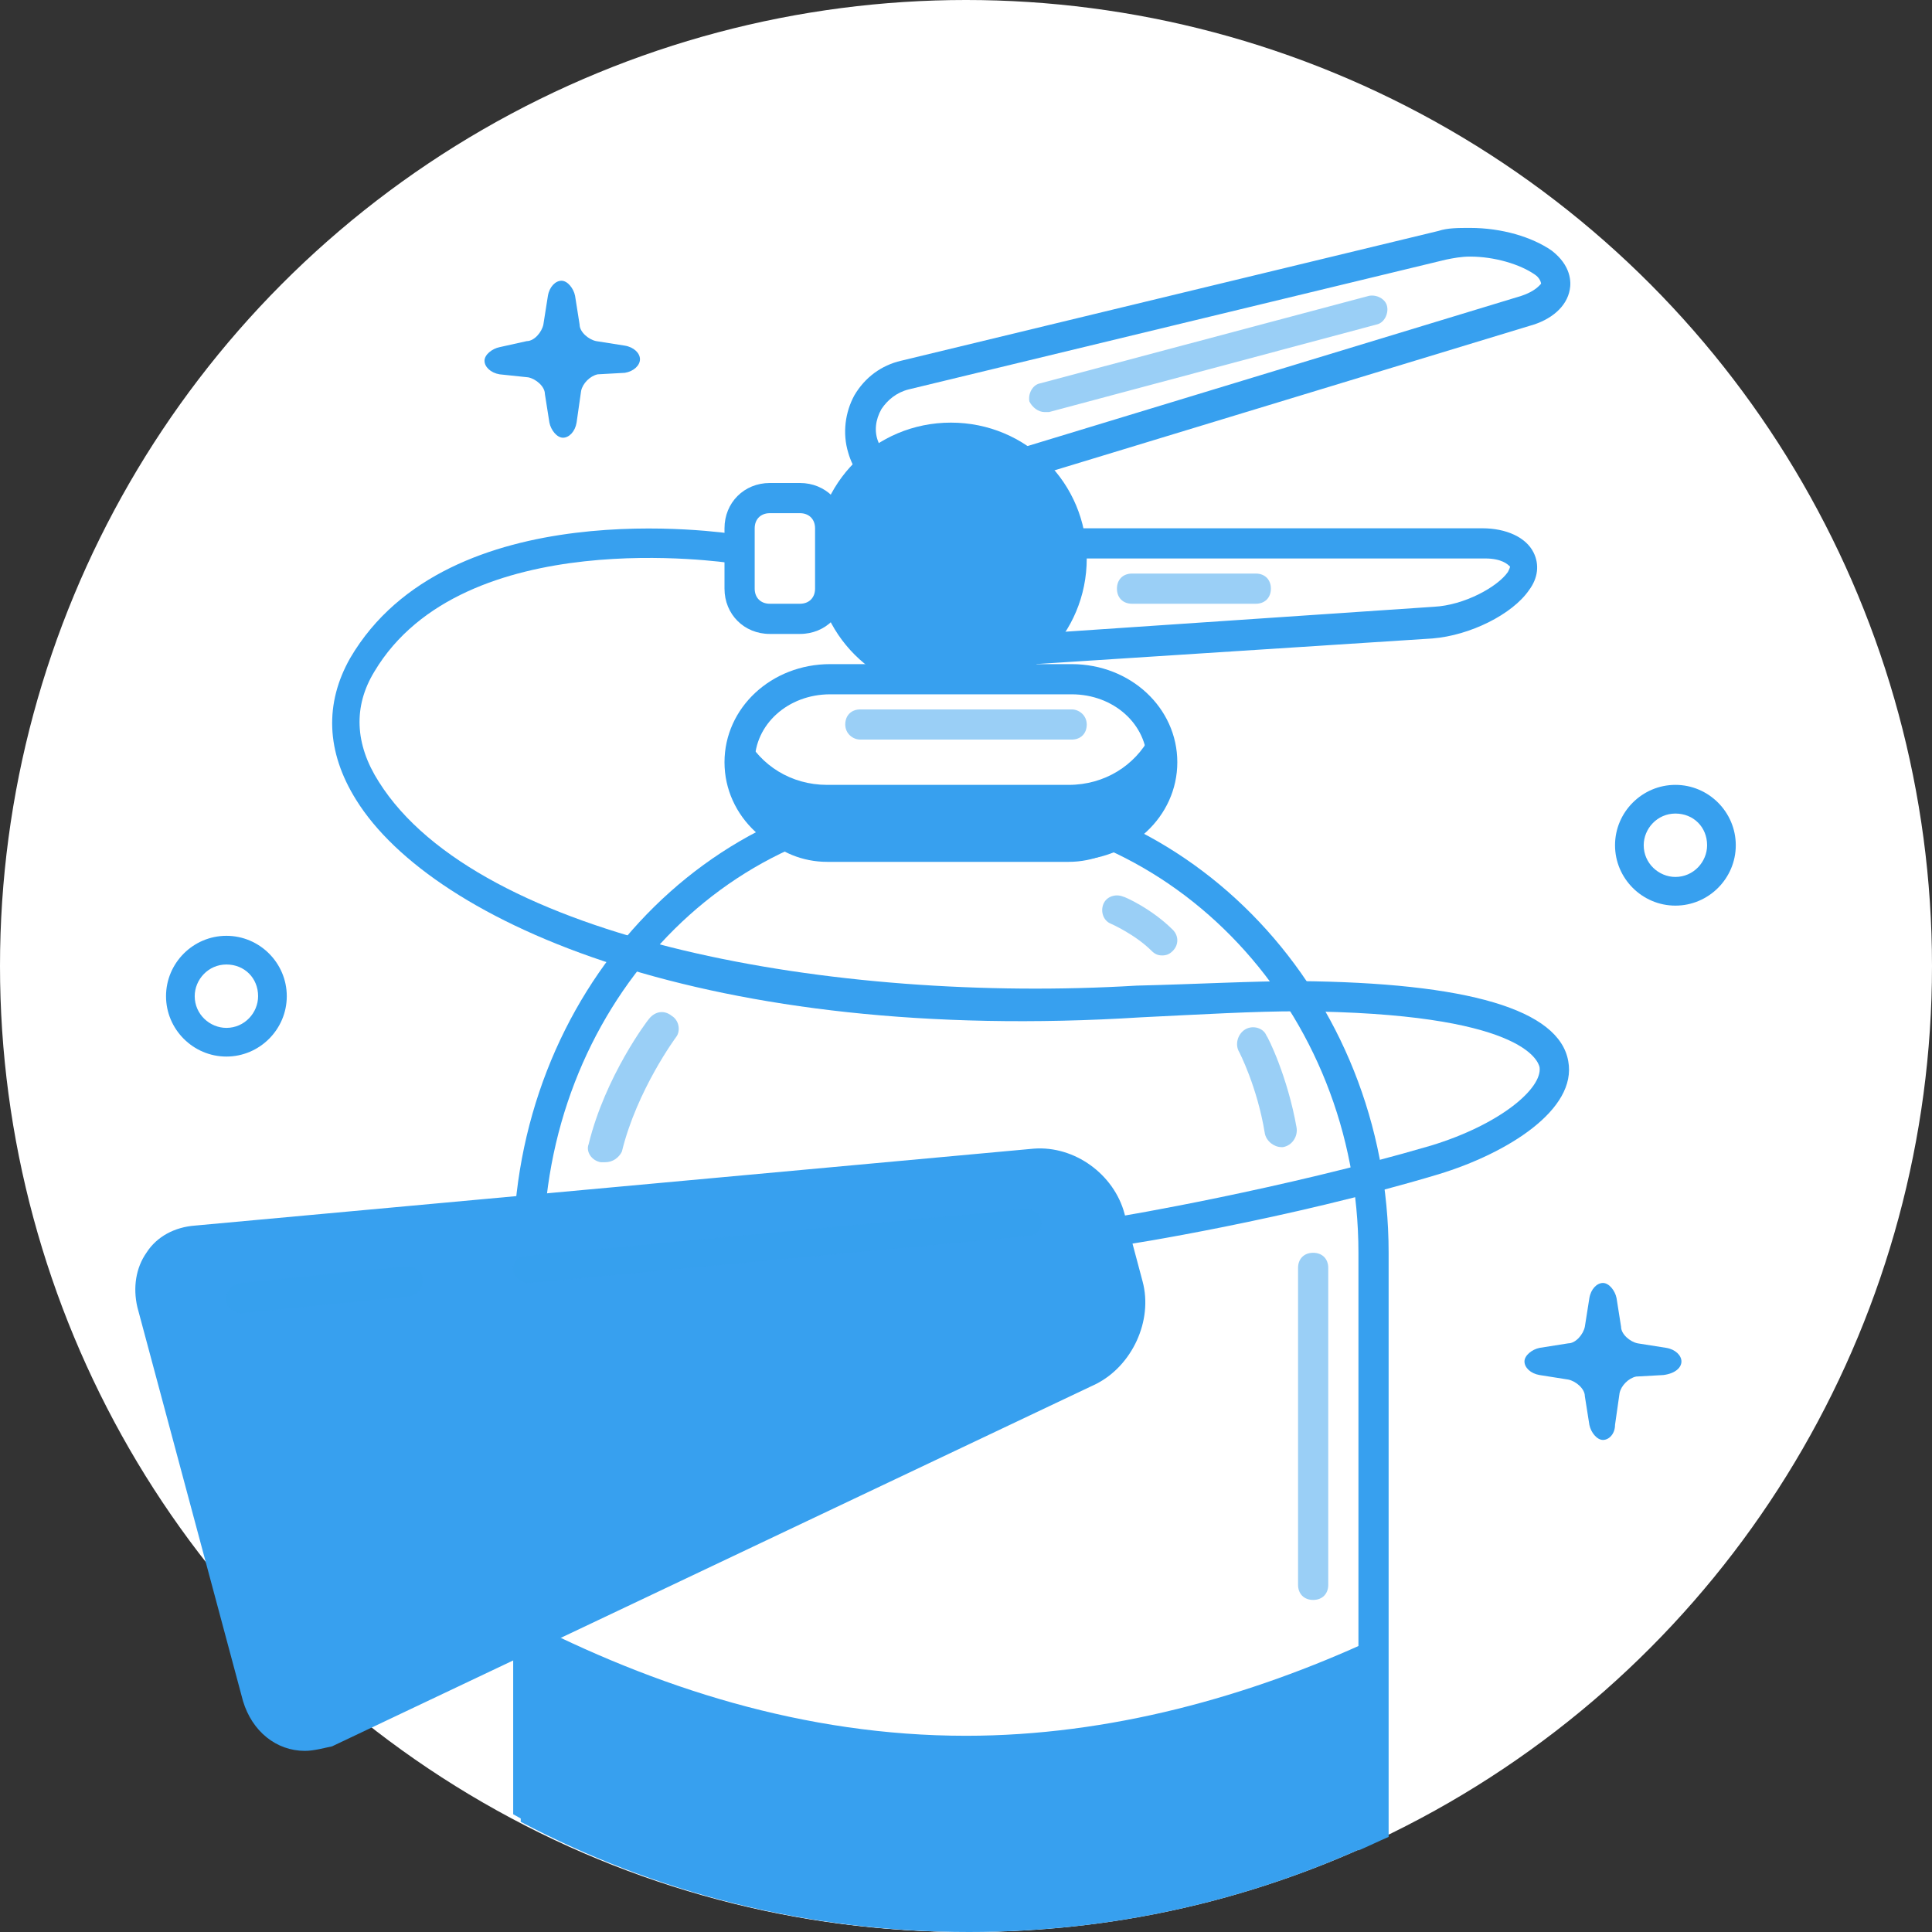 <?xml version="1.0" encoding="utf-8"?>
<!-- Generator: Adobe Illustrator 21.0.2, SVG Export Plug-In . SVG Version: 6.00 Build 0)  -->
<svg version="1.1" id="extinguisher" xmlns="http://www.w3.org/2000/svg" xmlns:xlink="http://www.w3.org/1999/xlink" x="0px"
	 y="0px" viewBox="0 0 128 128" style="enable-background:new 0 0 128 128;" xml:space="preserve">
<rect x="0" y="0" width="128" height="128" fill="#333333" stroke="none"/>
<style type="text/css">
	.st0{fill:#fff;}
	.st1{fill:#fff;}
	.st2{fill:#37a0ef;}
	.st3{fill:#37a0ef;}
	.st4{fill:#37a0ef;}
	.st5{fill:#37a0ef;}
	.st6{fill:#37a0ef}
	.st7{opacity:0.5;fill:#37a0ef;}
	.st8{fill:#37a0ef;}
</style>
<g>
	<circle class="st0" cx="64" cy="64" r="64"/>
	<path class="st1" d="M101.1,38.6c-0.9,1.3-3.5,2.4-5.7,2.5l-26.8,1.7c-2.2,0.1-4-1.3-4-3.1c0-1.9,1.8-3.4,4-3.4h30.2
		C100.9,36.3,102,37.3,101.1,38.6z"/>
	<path class="st1" d="M62.8,53c-15.5,0-28.3,13.5-28.3,30v37.7c8.9,4.7,19,7.3,29.7,7.3c9.6,0,18.6-2.1,26.8-5.9V83
		C91,66.5,78.3,53,62.8,53z"/>
	<path class="st2" d="M34.5,107.2v13.5c8.9,4.7,19,7.3,29.7,7.3c9.6,0,18.6-2.1,26.8-5.9v-13.5c-8.2,3.8-17.5,6.4-27,6.4
		C53.3,115,43.4,111.8,34.5,107.2z"/>
	<path class="st1" d="M102.4,17.7c-1.5-1.1-4.4-1.6-6.6-1.1L60.4,25c-2.1,0.5-3.4,2.7-2.7,4.8c0.6,2.1,2.9,3.3,5,2.7l38.5-11.5
		C103.3,20.2,103.8,18.8,102.4,17.7z"/>
	<path class="st3" d="M68.2,44c-2.6,0-4.7-1.9-4.7-4.4c0-2.5,2.2-4.6,4.9-4.6h29.8c1.6,0,2.9,0.6,3.4,1.6c0.4,0.8,0.3,1.7-0.3,2.5
		c-1.1,1.6-3.9,3-6.4,3.2L68.6,44C68.5,44,68.4,44,68.2,44z M68.5,37.1c-1.6,0-3,1.2-3,2.6c0,1.4,1.3,2.4,2.9,2.3L95,40.2
		c2-0.1,4.2-1.3,4.9-2.3c0.1-0.2,0.2-0.4,0.1-0.4c-0.1-0.1-0.5-0.5-1.6-0.5H68.5z"/>
	<path class="st3" d="M61,33.6L61,33.6c-2.2,0-4.2-1.5-4.8-3.6c-0.4-1.3-0.2-2.7,0.4-3.8c0.7-1.2,1.8-2,3.1-2.3l35.6-8.6
		c0.6-0.2,1.3-0.2,2.1-0.2c2.1,0,4.1,0.6,5.4,1.5c1.3,1,1.3,2.1,1.2,2.6c-0.2,1.1-1.2,2-2.7,2.4L62.5,33.4
		C62,33.5,61.5,33.6,61,33.6z M97.4,17c-0.6,0-1.1,0.1-1.6,0.2l-35.6,8.6c-0.8,0.2-1.4,0.7-1.8,1.3c-0.4,0.7-0.5,1.5-0.2,2.2
		c0.4,1.3,1.6,2.2,2.9,2.2l0,0c0.3,0,0.6,0,0.9-0.1l38.8-11.8c0.9-0.3,1.2-0.7,1.3-0.8c0-0.1-0.1-0.4-0.4-0.6
		C100.7,17.5,99,17,97.4,17z"/>
	<circle class="st4" cx="62.8" cy="36.9" r="7.9"/>
	<path class="st3" d="M62.8,52C46.7,52,34,65.9,34,83v37.2c0.7,0.4,1.3,0.7,2,1V83c0-16,11.8-29,26.8-29C77.8,54,90,67,90,83v39.6
		c0.7-0.3,1.3-0.6,2-0.9V83C92,65.9,78.9,52,62.8,52z"/>
	<path class="st3" d="M63,46c-5,0-9-4-9-9c0-5,4-9,9-9c5,0,9,4,9,9C72,42,68,46,63,46z M63,30.1c-3.8,0-7,3.1-7,7c0,3.8,3.1,7,7,7
		c3.8,0,7-3.1,7-7C70,33.2,66.8,30.1,63,30.1z"/>
	<path class="st1" d="M55,38.5c0,1.1-0.9,2-2,2h-1.2c-1.1,0-2-0.9-2-2V35c0-1.1,0.9-2,2-2H53c1.1,0,2,0.9,2,2V38.5z"/>
	<path class="st3" d="M62.1,38c-0.2,0-0.4-0.1-0.6-0.2c-0.5-0.4-0.6-1-0.2-1.5l2.9-3.9c0.4-0.5,1-0.6,1.5-0.2c0.5,0.4,0.6,1,0.2,1.5
		l-2.9,3.9C62.7,37.9,62.4,38,62.1,38z"/>
	<path class="st5" d="M21.5,114.5c-2,0.9-4.1,0-4.7-2.2l-7-25.9c-0.6-2.1,0.7-4,2.9-4.2l56.1-5.1c2.2-0.2,4.5,1.4,5,3.5l1.2,4.5
		c0.6,2.1-0.6,4.6-2.6,5.6L21.5,114.5z"/>
	<path class="st3" d="M74.3,82.5c-0.5,0-0.9-0.3-1-0.8c-0.1-0.5,0.3-1.1,0.8-1.1c0.1,0,10.8-1.8,20.7-4.7c4.6-1.4,7.4-3.8,7.2-5.2
		c-0.1-0.4-1.1-3.6-16-3.7c-2.9,0-6.3,0.2-10.4,0.4c-28.5,1.8-46.9-6.2-52-14.4c-2-3.2-2.1-6.4-0.4-9.4c6.5-11.1,24.8-8.3,25.6-8.2
		c0.5,0.1,0.9,0.6,0.8,1.1c-0.1,0.5-0.6,0.9-1.2,0.8c-0.2,0-17.7-2.7-23.6,7.2c-1.4,2.3-1.3,4.8,0.3,7.3
		c6.6,10.5,30.2,14.7,50.2,13.5C79.4,65.2,82.9,65,86,65c11.3,0.1,17.3,1.9,17.9,5.3c0.6,3.2-4,6.1-8.6,7.5c-10,3-20.8,4.7-21,4.7
		C74.4,82.5,74.3,82.5,74.3,82.5z"/>
	<path class="st6" d="M75.1,85l-1.2-4.5c-0.3-1-1-1.9-1.8-2.6l0.5,3.8c0.3,2.3-1.2,4.7-3.4,5.4l-54.5,17.1l2.2,8
		c0.6,2.1,2.7,3.1,4.7,2.2l51-23.9C74.5,89.6,75.7,87.1,75.1,85z"/>
	<path class="st1" d="M76.8,50.8c0,3.2-2.7,5.8-6,5.8h-16c-3.3,0-6-2.6-6-5.8c0-3.2,2.7-5.8,6-5.8h16C74.1,45,76.8,47.6,76.8,50.8z"
		/>
	<path class="st2" d="M70.8,52h-16c-2.4,0-4.4-1.3-5.4-3.2c-0.4,0.8-0.6,1.6-0.6,2.5c0,3.2,2.7,5.8,6,5.8h16c3.3,0,6-2.6,6-5.8
		c0-0.9-0.2-1.7-0.6-2.5C75.2,50.7,73.2,52,70.8,52z"/>
	<path class="st3" d="M71,57H55c-3.9,0-7-2.9-7-6.5s3.1-6.5,7-6.5h16c3.9,0,7,2.9,7,6.5S74.9,57,71,57z M55,46c-2.8,0-5,2-5,4.5
		s2.2,4.5,5,4.5h16c2.8,0,5-2,5-4.5S73.8,46,71,46H55z"/>
	<path class="st3" d="M53,42h-2c-1.7,0-3-1.3-3-3v-4c0-1.7,1.3-3,3-3h2c1.7,0,3,1.3,3,3v4C56,40.7,54.7,42,53,42z M51,34
		c-0.6,0-1,0.4-1,1v4c0,0.6,0.4,1,1,1h2c0.6,0,1-0.4,1-1v-4c0-0.6-0.4-1-1-1H51z"/>
	<path class="st3" d="M20.2,116c-1.9,0-3.5-1.3-4.1-3.3l-7-26.1C8.8,85.3,9,84,9.7,83c0.7-1.1,1.9-1.7,3.2-1.8l55.6-5.1
		c2.7-0.2,5.3,1.7,6,4.3l1.2,4.5c0.7,2.6-0.7,5.6-3.1,6.8l-50.6,24C21.5,115.8,20.8,116,20.2,116z M69.1,78c-0.1,0-0.2,0-0.3,0
		l-55.6,5.1c-0.8,0.1-1.4,0.4-1.8,1c-0.4,0.6-0.5,1.3-0.3,2l7,26.1c0.3,1.1,1.1,1.8,2.1,1.8c0.4,0,0.7-0.1,1.1-0.3l50.6-24
		c1.5-0.7,2.5-2.8,2-4.4l-1.2-4.5C72.3,79.3,70.7,78,69.1,78z"/>
	<path class="st7" d="M35,85c-0.5,0-0.9-0.4-1-0.8c-0.1-0.5,0.3-1,0.9-1l33-3.1c0.6,0,1,0.3,1.1,0.8c0.1,0.5-0.3,1-0.9,1l-33,3.1
		C35.1,85,35,85,35,85z"/>
	<path class="st7" d="M16,87c-0.5,0-1-0.4-1-0.9c-0.1-0.5,0.4-1,0.9-1.1l11-1.1c0.6,0,1.1,0.3,1.1,0.9c0.1,0.5-0.4,1-0.9,1.1
		l-11,1.1C16.1,87,16.1,87,16,87z"/>
	<path class="st7" d="M87,106c-0.6,0-1-0.4-1-1V84c0-0.6,0.4-1,1-1c0.6,0,1,0.4,1,1v21C88,105.6,87.6,106,87,106z"/>
	<path class="st7" d="M77,63.3c-0.3,0-0.5-0.1-0.7-0.3c-1.1-1.1-2.7-1.8-2.7-1.8c-0.5-0.2-0.7-0.8-0.5-1.3c0.2-0.5,0.8-0.7,1.3-0.5
		c0.1,0,1.9,0.8,3.3,2.2c0.4,0.4,0.4,1,0,1.4C77.5,63.2,77.3,63.3,77,63.3z"/>
	<path class="st7" d="M84.9,76c-0.5,0-1-0.4-1.1-0.9c-0.5-3.1-1.7-5.4-1.7-5.4c-0.3-0.5-0.1-1.2,0.4-1.5c0.5-0.3,1.2-0.1,1.4,0.4
		c0.1,0.1,1.4,2.7,2,6.1c0.1,0.6-0.3,1.2-0.9,1.3C85,76,85,76,84.9,76z"/>
	<path class="st7" d="M40.1,77c-0.1,0-0.2,0-0.3,0c-0.6-0.1-1-0.7-0.8-1.2c1.1-4.5,3.9-8.2,4-8.3c0.4-0.5,1-0.6,1.5-0.2
		c0.5,0.3,0.6,1,0.3,1.4c0,0-2.6,3.5-3.6,7.6C41,76.7,40.6,77,40.1,77z"/>
	<path class="st7" d="M71,49H57c-0.5,0-1-0.4-1-1s0.4-1,1-1h14c0.5,0,1,0.4,1,1S71.6,49,71,49z"/>
	<path class="st7" d="M69.2,27.3c-0.4,0-0.8-0.3-1-0.7c-0.1-0.5,0.2-1.1,0.7-1.2l21.8-5.8c0.5-0.1,1.1,0.2,1.2,0.7
		c0.1,0.5-0.2,1.1-0.7,1.2l-21.7,5.8C69.4,27.3,69.3,27.3,69.2,27.3z"/>
	<path class="st7" d="M83.2,40H75c-0.6,0-1-0.4-1-1s0.4-1,1-1h8.2c0.6,0,1,0.4,1,1S83.8,40,83.2,40z"/>
	<path class="st8" d="M62.8,42.8c-1.1,0-2.2-0.3-3.2-1c-2.7-1.8-3.5-5.4-1.7-8.1c0.3-0.5,0.9-0.6,1.4-0.3c0.5,0.3,0.6,0.9,0.3,1.4
		c-1.2,1.8-0.7,4.2,1.1,5.4c1.8,1.2,4.2,0.7,5.4-1.1c0.3-0.5,0.9-0.6,1.4-0.3c0.5,0.3,0.6,0.9,0.3,1.4
		C66.6,41.8,64.7,42.8,62.8,42.8z"/>
	<path class="st8" d="M111,60c-2.2,0-4-1.8-4-4c0-2.2,1.8-4,4-4c2.2,0,4,1.8,4,4C115,58.2,113.2,60,111,60z M111,53.9
		c-1.2,0-2.1,1-2.1,2.1c0,1.2,1,2.1,2.1,2.1c1.2,0,2.1-1,2.1-2.1C113.1,54.8,112.2,53.9,111,53.9z"/>
	<path class="st8" d="M15,70c-2.2,0-4-1.8-4-4c0-2.2,1.8-4,4-4c2.2,0,4,1.8,4,4C19,68.2,17.2,70,15,70z M15,63.9
		c-1.2,0-2.1,1-2.1,2.1c0,1.2,1,2.1,2.1,2.1c1.2,0,2.1-1,2.1-2.1C17.1,64.8,16.2,63.9,15,63.9z"/>
	<path class="st8" d="M42.4,23.8c0-0.4-0.4-0.8-1-0.9l-1.9-0.3c-0.5-0.1-1.1-0.6-1.1-1.1l-0.3-1.9c-0.1-0.5-0.5-1-0.9-1
		c-0.4,0-0.8,0.4-0.9,1l-0.3,1.9c-0.1,0.5-0.6,1.1-1.1,1.1L33.1,23c-0.5,0.1-1,0.5-1,0.9s0.4,0.8,1,0.9L35,25
		c0.5,0.1,1.1,0.6,1.1,1.1l0.3,1.9c0.1,0.5,0.5,1,0.9,1c0.4,0,0.8-0.4,0.9-1l0.3-2.1c0.1-0.5,0.6-1,1.1-1.1l1.8-0.1
		C42,24.6,42.4,24.2,42.4,23.8z"/>
	<path class="st8" d="M111.4,90.2c0-0.4-0.4-0.8-1-0.9l-1.9-0.3c-0.5-0.1-1.1-0.6-1.1-1.1l-0.3-1.9c-0.1-0.5-0.5-1-0.9-1
		c-0.4,0-0.8,0.4-0.9,1l-0.3,1.9c-0.1,0.5-0.6,1.1-1.1,1.1l-1.9,0.3c-0.5,0.1-1,0.5-1,0.9c0,0.4,0.4,0.8,1,0.9l1.9,0.3
		c0.5,0.1,1.1,0.6,1.1,1.1l0.3,1.9c0.1,0.5,0.5,1,0.9,1c0.4,0,0.8-0.4,0.8-1l0.3-2.1c0.1-0.5,0.6-1,1.1-1.1l1.8-0.1
		C111,91,111.4,90.6,111.4,90.2z"/>
</g>
</svg>
